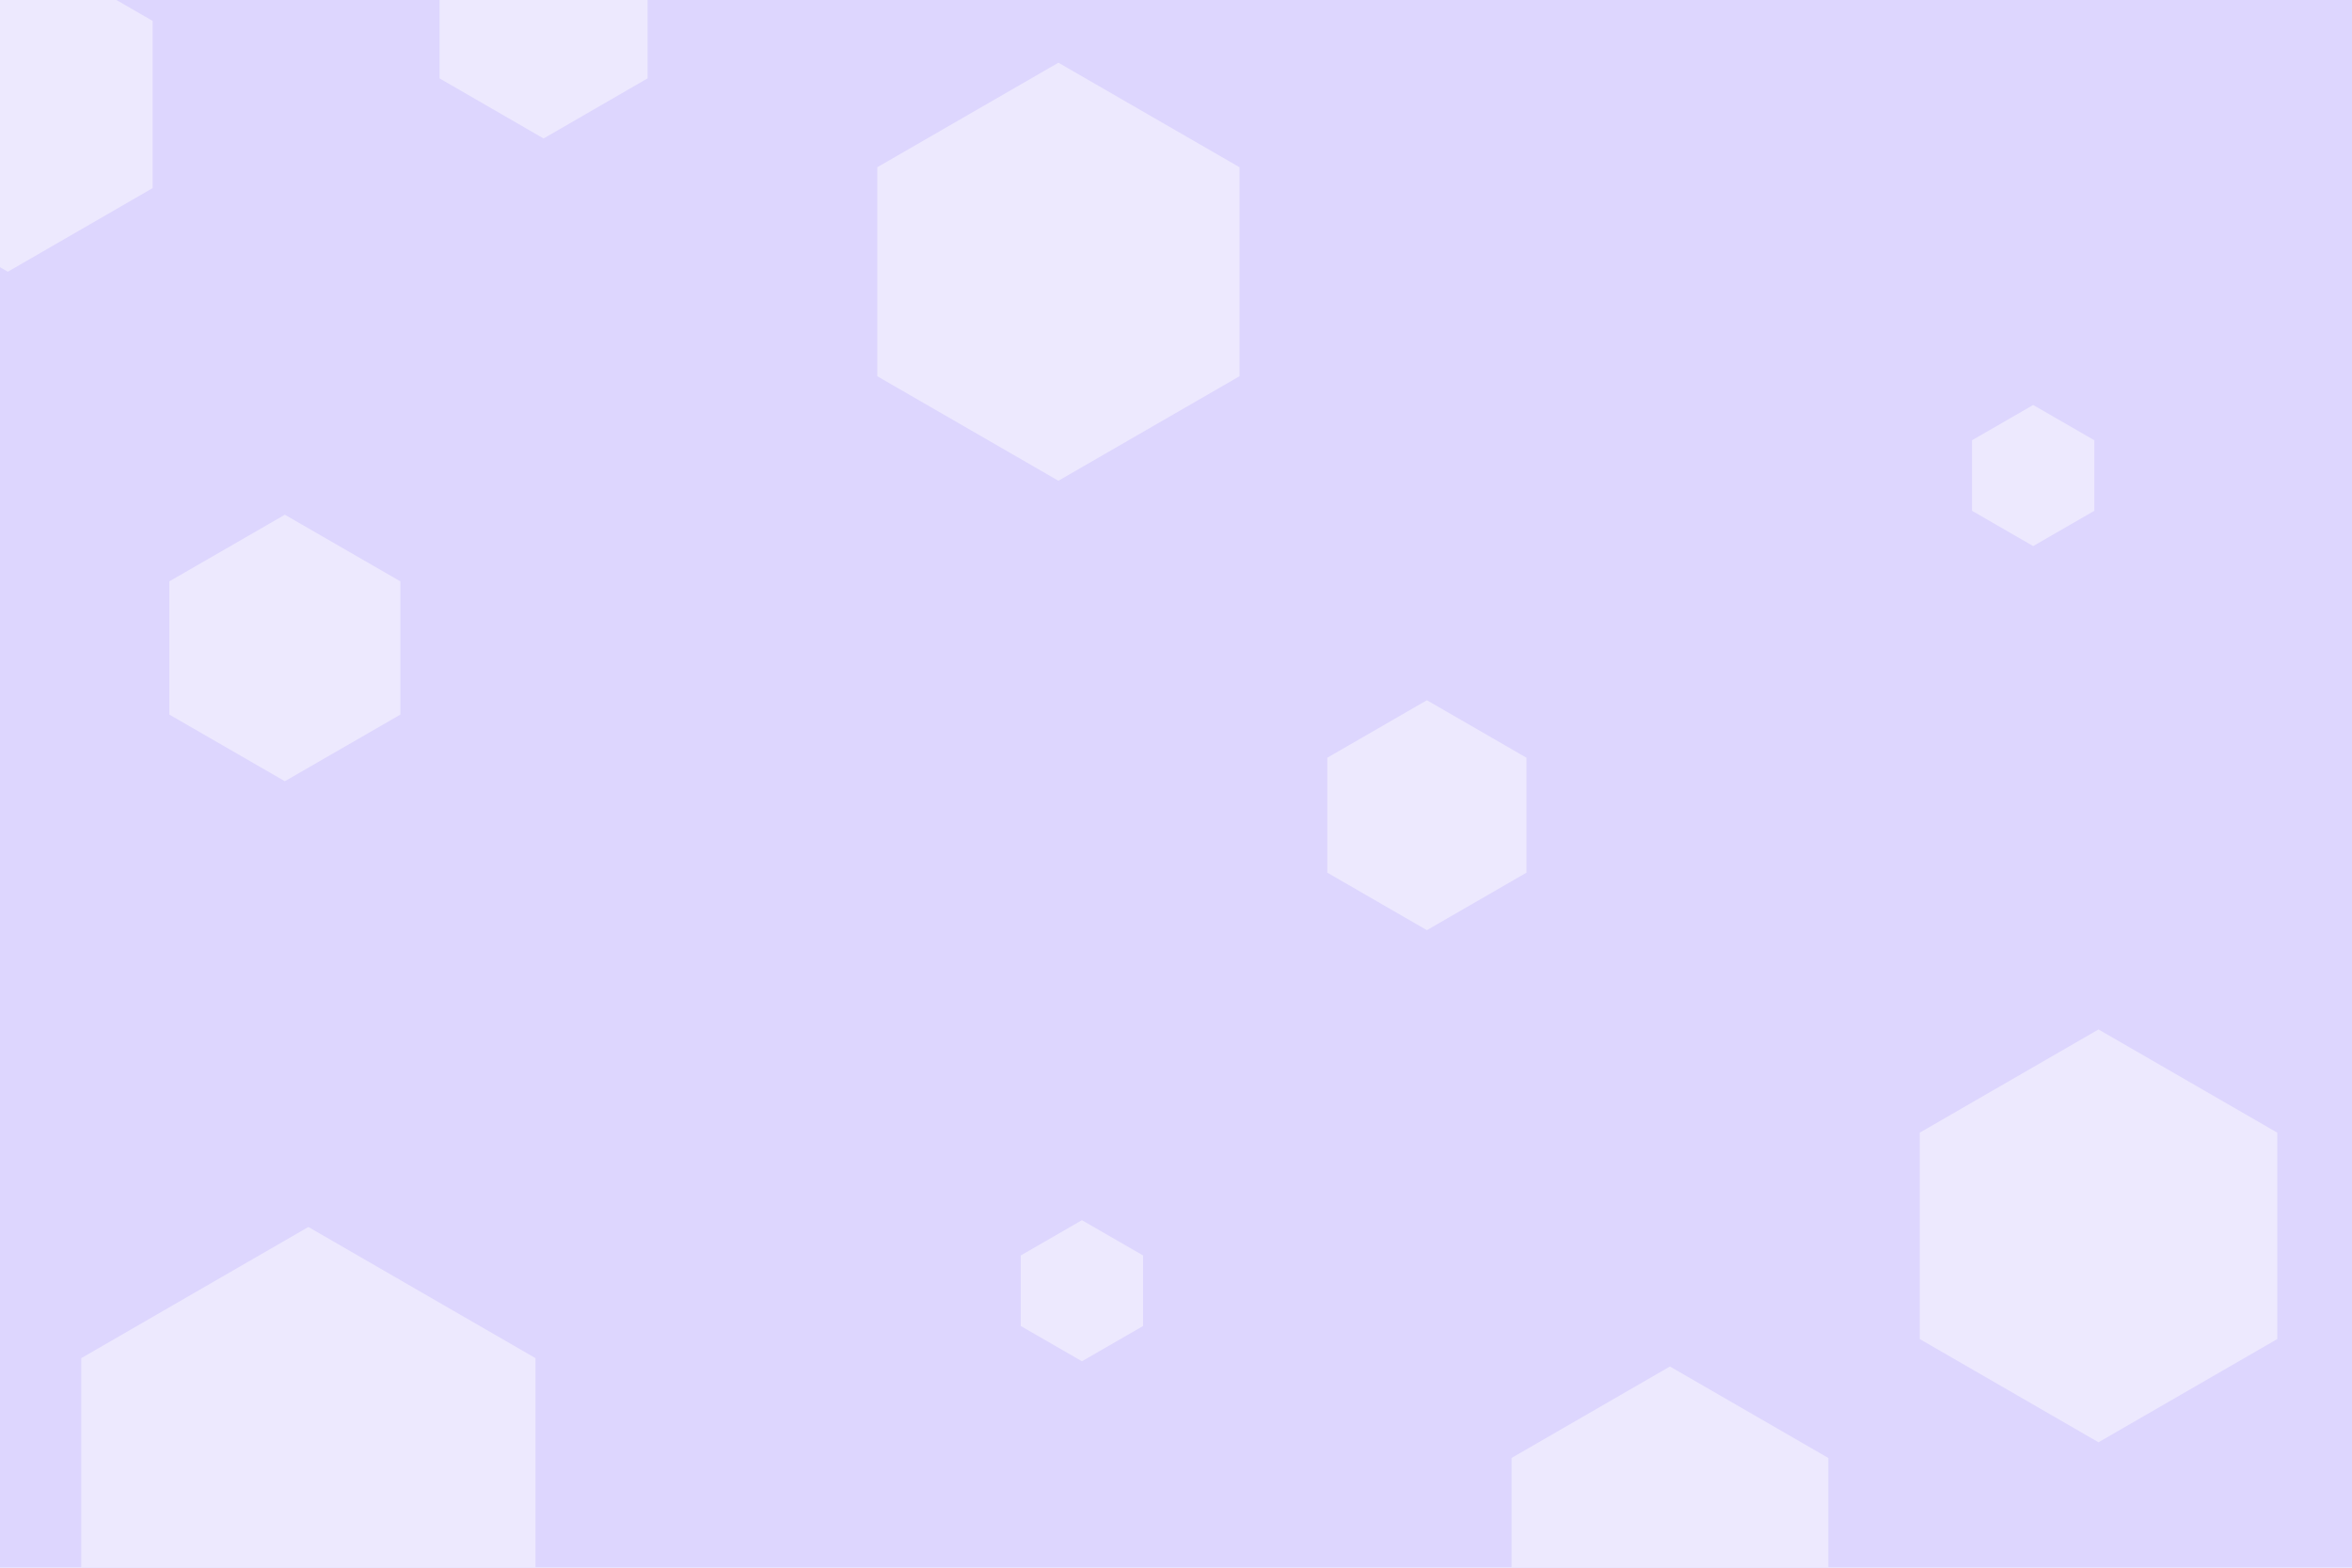 <svg id="visual" viewBox="0 0 900 600" width="900" height="600" xmlns="http://www.w3.org/2000/svg" xmlns:xlink="http://www.w3.org/1999/xlink" version="1.1"><rect width="900" height="600" fill="#ddd6fe"></rect><g><g transform="translate(118 570)"><path d="M0 -100.4L86.9 -50.2L86.9 50.2L0 100.4L-86.9 50.2L-86.9 -50.2Z" fill="#ede9fe"></path></g><g transform="translate(778 182)"><path d="M0 -27L23.4 -13.5L23.4 13.5L0 27L-23.4 13.5L-23.4 -13.5Z" fill="#ede9fe"></path></g><g transform="translate(639 593)"><path d="M0 -70L60.6 -35L60.6 35L0 70L-60.6 35L-60.6 -35Z" fill="#ede9fe"></path></g><g transform="translate(414 494)"><path d="M0 -27L23.4 -13.5L23.4 13.5L0 27L-23.4 13.5L-23.4 -13.5Z" fill="#ede9fe"></path></g><g transform="translate(405 104)"><path d="M0 -80L69.3 -40L69.3 40L0 80L-69.3 40L-69.3 -40Z" fill="#ede9fe"></path></g><g transform="translate(109 248)"><path d="M0 -51L44.2 -25.5L44.2 25.5L0 51L-44.2 25.5L-44.2 -25.5Z" fill="#ede9fe"></path></g><g transform="translate(546 312)"><path d="M0 -44L38.1 -22L38.1 22L0 44L-38.1 22L-38.1 -22Z" fill="#ede9fe"></path></g><g transform="translate(803 473)"><path d="M0 -79L68.4 -39.5L68.4 39.5L0 79L-68.4 39.5L-68.4 -39.5Z" fill="#ede9fe"></path></g><g transform="translate(208 7)"><path d="M0 -46L39.8 -23L39.8 23L0 46L-39.8 23L-39.8 -23Z" fill="#ede9fe"></path></g><g transform="translate(3 40)"><path d="M0 -64L55.4 -32L55.4 32L0 64L-55.4 32L-55.4 -32Z" fill="#ede9fe"></path></g></g></svg>